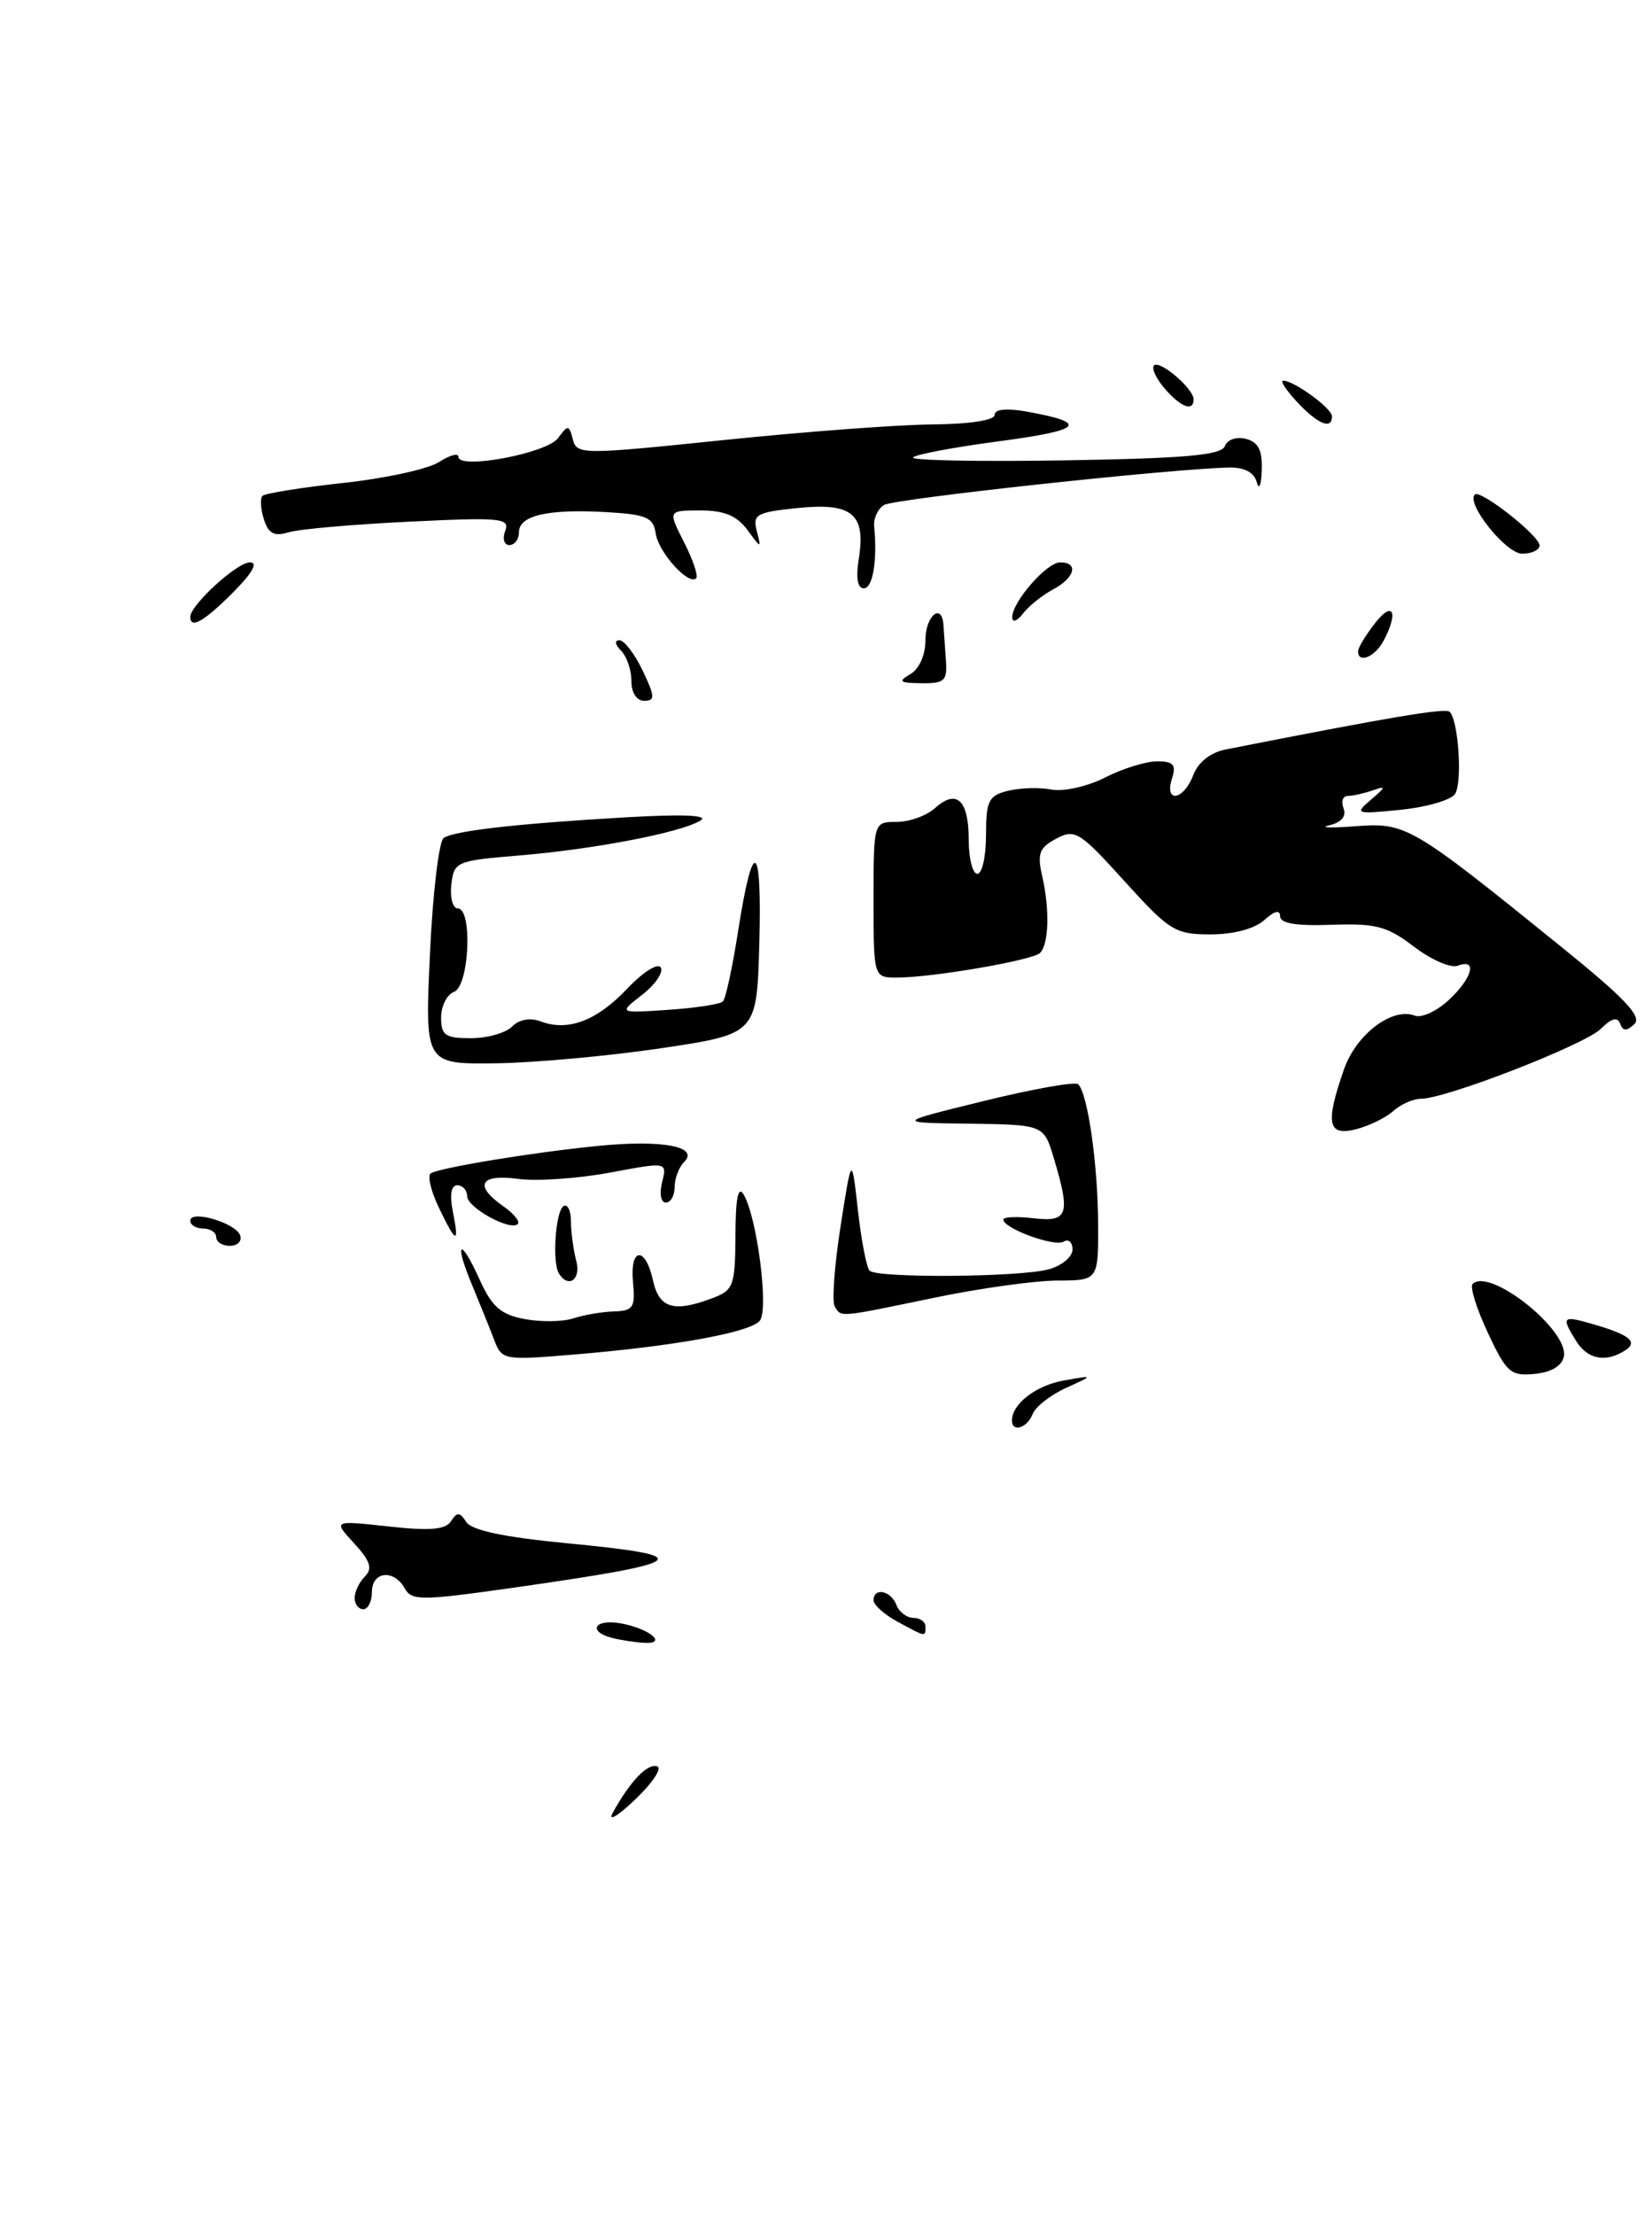 <?xml version="1.0" encoding="UTF-8" standalone="no"?>
<!DOCTYPE svg PUBLIC "-//W3C//DTD SVG 1.1//EN" "http://www.w3.org/Graphics/SVG/1.1/DTD/svg11.dtd" >
<svg xmlns="http://www.w3.org/2000/svg" xmlns:xlink="http://www.w3.org/1999/xlink" version="1.1" viewBox="0 0 191 256">
 <g >
 <path fill="currentColor"
d=" M 180.81 156.78 C 181.39 153.73 172.21 146.45 170.26 148.41 C 169.93 148.74 170.72 151.28 172.02 154.05 C 174.18 158.66 174.65 159.07 177.44 158.80 C 179.37 158.61 180.60 157.87 180.81 156.78 Z  M 187.86 156.11 C 189.46 155.09 188.44 154.27 183.97 152.99 C 180.63 152.03 180.49 152.21 182.24 155.01 C 183.56 157.12 185.62 157.52 187.86 156.11 Z  M 161.08 128.42 C 161.95 127.64 163.39 127.00 164.28 127.00 C 167.17 127.00 183.25 120.75 185.09 118.91 C 186.31 117.69 187.01 117.50 187.31 118.31 C 187.64 119.20 188.06 119.21 188.96 118.37 C 189.88 117.50 187.85 115.36 180.33 109.29 C 163.11 95.37 162.57 95.06 156.68 95.50 C 153.83 95.72 152.49 95.67 153.69 95.39 C 155.09 95.06 155.69 94.35 155.34 93.44 C 155.03 92.65 155.25 92.00 155.81 92.00 C 156.38 92.00 157.66 91.71 158.67 91.37 C 160.29 90.80 160.28 90.92 158.50 92.44 C 156.58 94.07 156.72 94.12 161.92 93.60 C 164.91 93.30 167.74 92.48 168.22 91.78 C 169.10 90.48 168.63 83.30 167.61 82.27 C 167.13 81.80 160.72 82.88 141.69 86.63 C 139.95 86.98 138.53 88.10 137.96 89.59 C 136.86 92.51 134.59 92.88 135.50 90.00 C 136.01 88.39 135.68 88.00 133.78 88.00 C 132.48 88.00 129.77 88.84 127.76 89.87 C 125.72 90.91 122.96 91.52 121.56 91.26 C 120.17 90.99 117.90 91.06 116.52 91.41 C 114.30 91.96 114.00 92.56 114.00 96.52 C 114.00 98.98 113.55 101.00 113.00 101.00 C 112.45 101.00 112.00 99.23 112.00 97.06 C 112.00 92.47 110.60 91.15 108.11 93.40 C 107.14 94.28 105.14 95.00 103.67 95.00 C 101.00 95.00 101.00 95.00 101.00 104.00 C 101.00 113.00 101.00 113.00 103.75 112.99 C 107.86 112.98 119.39 110.99 120.24 110.15 C 121.26 109.15 121.38 105.16 120.51 101.34 C 119.90 98.67 120.14 97.99 122.11 96.94 C 124.28 95.78 124.82 96.11 130.01 101.85 C 135.22 107.60 135.87 108.00 139.96 108.00 C 142.63 108.00 145.06 107.35 146.17 106.35 C 147.35 105.28 148.00 105.12 148.00 105.90 C 148.00 106.73 149.85 107.04 153.94 106.89 C 159.07 106.71 160.38 107.05 163.49 109.43 C 165.48 110.94 167.75 111.93 168.55 111.62 C 170.85 110.74 170.24 113.05 167.49 115.60 C 166.11 116.88 164.34 117.69 163.57 117.39 C 160.96 116.39 156.80 119.55 155.39 123.59 C 153.21 129.85 153.50 131.34 156.75 130.53 C 158.26 130.15 160.21 129.20 161.08 128.42 Z  M 178.00 63.05 C 178.00 61.92 171.14 56.53 170.51 57.16 C 169.47 58.20 174.12 64.00 175.99 64.00 C 177.09 64.00 178.00 63.57 178.00 63.05 Z  M 70.86 209.50 C 72.88 205.85 74.86 203.79 75.98 204.16 C 76.59 204.36 75.43 206.10 73.42 208.01 C 71.38 209.95 70.24 210.61 70.86 209.50 Z  M 70.75 189.31 C 67.89 188.56 68.76 187.09 71.75 187.63 C 75.10 188.23 77.28 190.05 74.45 189.88 C 73.38 189.82 71.71 189.56 70.75 189.31 Z  M 103.75 187.43 C 102.24 186.61 101.00 185.50 101.00 184.97 C 101.00 183.44 103.00 183.84 103.64 185.50 C 103.95 186.32 104.84 187.00 105.61 187.00 C 106.37 187.00 107.00 187.45 107.00 188.00 C 107.00 189.23 107.10 189.25 103.75 187.43 Z  M 41.00 184.70 C 41.00 183.99 41.53 182.87 42.19 182.21 C 43.10 181.30 42.82 180.42 40.94 178.38 C 38.50 175.73 38.50 175.73 44.90 176.43 C 49.71 176.96 51.51 176.81 52.15 175.82 C 52.84 174.74 53.17 174.76 53.91 175.92 C 54.53 176.88 58.28 177.67 65.41 178.36 C 80.92 179.85 80.04 180.57 59.09 183.55 C 48.68 185.02 47.59 185.03 46.79 183.58 C 45.53 181.34 43.00 181.62 43.00 184.00 C 43.00 185.10 42.55 186.00 42.00 186.00 C 41.45 186.00 41.00 185.41 41.00 184.70 Z  M 117.00 164.19 C 117.00 162.27 119.76 160.14 123.00 159.56 C 126.50 158.94 126.50 158.94 123.23 160.43 C 121.44 161.25 119.70 162.61 119.38 163.46 C 118.76 165.06 117.00 165.60 117.00 164.19 Z  M 57.14 154.88 C 56.64 153.57 55.50 150.74 54.61 148.60 C 52.45 143.45 53.18 142.86 55.45 147.90 C 56.88 151.05 57.89 151.94 60.65 152.46 C 62.54 152.82 65.08 152.78 66.29 152.38 C 67.51 151.98 69.62 151.62 71.00 151.58 C 73.21 151.51 73.46 151.12 73.19 148.25 C 72.79 144.16 74.61 143.97 75.50 148.00 C 76.21 151.24 77.92 151.74 82.43 150.02 C 84.81 149.12 85.00 148.58 85.03 142.77 C 85.05 138.42 85.35 136.99 85.99 138.09 C 87.54 140.74 88.90 151.37 87.85 152.65 C 86.75 154.01 77.90 155.61 66.27 156.57 C 58.25 157.24 58.02 157.20 57.14 154.88 Z  M 96.51 151.01 C 96.17 150.46 96.47 146.30 97.18 141.76 C 98.47 133.50 98.47 133.50 99.19 139.87 C 99.58 143.37 100.19 146.52 100.54 146.87 C 101.42 147.75 117.91 147.63 121.25 146.71 C 122.76 146.30 124.00 145.27 124.00 144.42 C 124.00 143.57 123.54 143.17 122.98 143.51 C 121.94 144.16 116.00 141.98 116.00 140.96 C 116.00 140.65 117.58 140.59 119.50 140.81 C 123.49 141.28 123.79 140.38 121.84 133.87 C 120.68 130.00 120.68 130.00 112.09 129.88 C 103.50 129.77 103.50 129.77 113.78 127.25 C 119.43 125.86 124.33 124.99 124.66 125.32 C 125.76 126.42 126.91 134.43 126.96 141.25 C 127.00 148.00 127.00 148.00 122.25 148.01 C 119.64 148.02 113.22 148.91 108.00 150.00 C 96.86 152.31 97.29 152.28 96.51 151.01 Z  M 64.62 147.19 C 63.82 145.90 64.23 139.98 65.15 139.41 C 65.62 139.12 66.01 139.92 66.01 141.19 C 66.02 142.46 66.30 144.51 66.63 145.75 C 67.20 147.89 65.71 148.96 64.62 147.19 Z  M 25.00 143.00 C 25.00 142.45 24.32 142.00 23.50 142.00 C 22.68 142.00 22.00 141.59 22.00 141.09 C 22.00 139.79 27.29 141.36 27.77 142.80 C 27.99 143.46 27.45 144.00 26.58 144.00 C 25.71 144.00 25.00 143.55 25.00 143.00 Z  M 50.72 139.54 C 49.81 137.63 49.40 135.87 49.80 135.62 C 50.88 134.96 61.56 133.20 69.13 132.45 C 76.56 131.71 80.88 132.52 79.10 134.30 C 78.50 134.90 78.00 136.21 78.00 137.20 C 78.00 138.19 77.54 139.00 76.98 139.00 C 76.41 139.00 76.22 137.96 76.55 136.64 C 77.14 134.29 77.14 134.29 70.49 135.54 C 66.83 136.22 62.07 136.55 59.92 136.26 C 55.49 135.67 54.75 137.01 58.19 139.42 C 59.39 140.26 60.15 141.18 59.87 141.47 C 59.01 142.33 54.02 139.59 54.01 138.25 C 54.00 137.56 53.49 137.00 52.88 137.00 C 52.16 137.00 51.97 138.09 52.35 140.00 C 53.13 143.89 52.75 143.79 50.72 139.54 Z  M 49.71 110.25 C 50.03 103.24 50.75 97.21 51.30 96.85 C 52.59 96.01 59.87 95.19 72.50 94.46 C 78.98 94.09 81.97 94.22 81.00 94.83 C 78.83 96.21 68.67 98.17 60.00 98.88 C 52.74 99.48 52.49 99.59 52.18 102.25 C 52.01 103.76 52.35 105.00 52.93 105.00 C 54.66 105.00 54.26 113.96 52.50 114.64 C 51.67 114.95 51.00 116.29 51.00 117.61 C 51.00 119.67 51.48 120.00 54.43 120.00 C 56.31 120.00 58.46 119.40 59.20 118.66 C 60.03 117.82 61.29 117.60 62.52 118.06 C 65.67 119.25 69.02 117.98 72.52 114.27 C 74.32 112.37 76.05 111.27 76.39 111.82 C 76.73 112.38 75.77 113.79 74.26 114.97 C 71.50 117.11 71.50 117.11 77.25 116.72 C 80.41 116.51 83.26 116.07 83.58 115.75 C 83.90 115.43 84.69 111.79 85.33 107.67 C 87.06 96.59 88.11 97.18 87.79 109.05 C 87.50 119.50 87.50 119.50 76.50 121.15 C 70.45 122.05 61.82 122.84 57.31 122.90 C 49.12 123.00 49.12 123.00 49.71 110.25 Z  M 73.00 78.70 C 73.00 77.44 72.46 75.86 71.80 75.20 C 71.11 74.51 71.03 74.00 71.61 74.00 C 72.17 74.00 73.38 75.58 74.30 77.50 C 75.73 80.51 75.76 81.00 74.48 81.00 C 73.60 81.00 73.00 80.07 73.00 78.70 Z  M 105.25 77.92 C 106.29 77.31 107.00 75.71 107.00 73.95 C 107.00 71.16 108.91 69.60 109.08 72.25 C 109.13 72.94 109.25 74.74 109.36 76.25 C 109.54 78.70 109.23 79.00 106.53 78.97 C 103.99 78.94 103.78 78.77 105.25 77.92 Z  M 157.02 75.25 C 157.03 74.84 157.92 73.38 159.00 72.00 C 161.06 69.36 161.72 70.78 159.96 74.07 C 158.96 75.95 156.98 76.75 157.02 75.25 Z  M 22.00 71.30 C 22.00 69.94 27.40 65.00 28.89 65.00 C 29.87 65.00 29.19 66.22 26.95 68.47 C 23.61 71.82 22.00 72.75 22.00 71.30 Z  M 117.03 71.38 C 116.98 69.63 121.00 65.00 122.57 65.00 C 124.75 65.00 124.28 66.78 121.75 68.13 C 120.51 68.79 118.95 70.04 118.28 70.91 C 117.61 71.79 117.05 72.00 117.03 71.38 Z  M 99.29 64.59 C 100.13 59.41 98.52 58.07 92.22 58.72 C 87.45 59.21 87.00 59.46 87.50 61.38 C 88.04 63.44 88.01 63.43 86.41 61.25 C 85.20 59.61 83.74 59.00 80.99 59.00 C 77.22 59.00 77.22 59.00 79.09 62.68 C 80.13 64.71 80.75 66.58 80.49 66.84 C 79.62 67.71 76.12 63.83 75.81 61.65 C 75.54 59.80 74.74 59.46 70.05 59.19 C 63.33 58.81 60.00 59.58 60.00 61.52 C 60.00 62.33 59.50 63.00 58.89 63.00 C 58.28 63.00 58.07 62.27 58.41 61.36 C 58.98 59.88 57.90 59.78 47.27 60.30 C 40.80 60.61 34.53 61.16 33.35 61.53 C 31.70 62.03 31.03 61.68 30.51 60.02 C 30.13 58.82 30.06 57.61 30.35 57.31 C 30.65 57.02 34.85 56.35 39.69 55.82 C 44.54 55.30 49.51 54.21 50.75 53.41 C 51.99 52.61 53.00 52.33 53.00 52.80 C 53.00 54.32 63.23 52.40 64.52 50.64 C 65.67 49.07 65.79 49.08 66.23 50.79 C 66.70 52.56 67.26 52.56 83.61 50.87 C 92.90 49.91 103.76 49.09 107.75 49.06 C 112.09 49.02 115.00 48.58 115.00 47.95 C 115.00 47.29 116.38 47.16 118.75 47.58 C 125.95 48.88 125.17 49.72 115.60 50.99 C 110.29 51.69 105.78 52.54 105.57 52.88 C 105.36 53.22 113.27 53.37 123.14 53.21 C 137.05 52.98 141.21 52.61 141.61 51.57 C 141.91 50.80 142.97 50.44 144.06 50.73 C 145.49 51.10 145.97 52.05 145.88 54.37 C 145.82 56.09 145.56 56.71 145.31 55.75 C 145.01 54.62 143.91 54.02 142.18 54.04 C 135.64 54.15 103.37 57.65 102.20 58.37 C 101.49 58.82 100.98 59.92 101.07 60.84 C 101.45 64.79 100.92 68.00 99.87 68.00 C 99.14 68.00 98.94 66.79 99.29 64.59 Z  M 150.00 46.50 C 148.71 45.12 147.97 44.00 148.36 44.00 C 149.62 44.00 154.00 47.20 154.00 48.12 C 154.00 49.70 152.40 49.05 150.00 46.50 Z  M 134.65 44.90 C 133.66 43.75 133.11 42.56 133.42 42.24 C 134.09 41.58 138.00 44.92 138.00 46.15 C 138.00 47.63 136.51 47.07 134.65 44.90 Z "/>
</g>
</svg>